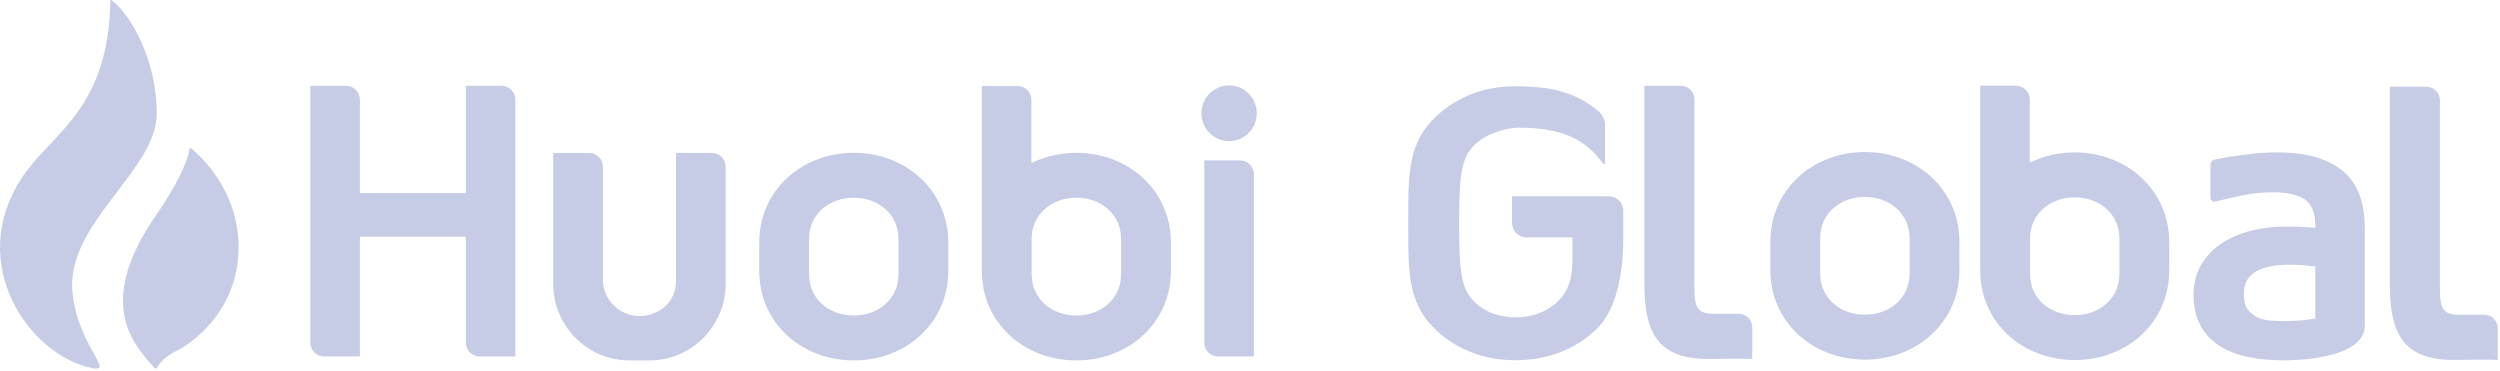 <?xml version="1.0" encoding="UTF-8"?>
<svg width="155px" height="23px" viewBox="0 0 155 23" version="1.1" xmlns="http://www.w3.org/2000/svg" xmlns:xlink="http://www.w3.org/1999/xlink">
    <!-- Generator: Sketch 50.2 (55047) - http://www.bohemiancoding.com/sketch -->
    <title>Group</title>
    <desc>Created with Sketch.</desc>
    <defs></defs>
    <g id="Symbols" stroke="none" stroke-width="1" fill="none" fill-rule="evenodd">
        <g id="导航0604" transform="translate(-30, -18)" fill="#C7CCE6">
            <g id="Group">
                <g transform="translate(30, 18)">
                    <path d="M28.88,5.32 L31.096,5.32 C31.569,5.32 31.953,5.706 31.953,6.182 L31.953,22.102 L29.737,22.102 C29.264,22.102 28.88,21.716 28.88,21.24 L28.88,14.674 L22.314,14.674 L22.314,22.102 L20.098,22.102 C19.625,22.102 19.241,21.716 19.241,21.24 L19.241,5.32 L21.457,5.32 C21.93,5.32 22.314,5.706 22.314,6.182 L22.314,11.971 L28.88,11.971 L28.88,5.32 Z M41.91,9.481 L44.136,9.481 C44.609,9.481 44.992,9.867 44.992,10.344 L44.992,17.598 C44.992,20.21 42.87,22.347 40.276,22.347 L39.014,22.347 C36.42,22.347 34.298,20.21 34.298,17.598 L34.298,9.481 L36.523,9.481 C36.996,9.481 37.379,9.867 37.379,10.344 L37.379,17.314 C37.379,18.981 39.18,20.245 40.92,19.233 C41.543,18.871 41.91,18.183 41.91,17.459 L41.91,9.481 Z M52.934,9.474 C56.157,9.474 58.794,11.795 58.794,15.04 L58.794,16.795 C58.794,20.039 56.157,22.347 52.934,22.347 C49.711,22.347 47.073,20.039 47.073,16.795 L47.073,15.04 C47.073,11.795 49.711,9.474 52.934,9.474 Z M55.705,17.005 L55.705,14.815 C55.705,13.28 54.458,12.259 52.934,12.259 C51.409,12.259 50.162,13.28 50.162,14.815 L50.162,17.005 C50.162,18.54 51.409,19.561 52.934,19.561 C54.458,19.561 55.705,18.54 55.705,17.005 Z M128.633,9.45 C131.856,9.45 134.493,11.772 134.493,15.016 L134.493,16.771 C134.493,20.016 131.856,22.323 128.633,22.323 L128.633,22.323 C125.41,22.323 122.773,20.016 122.773,16.771 L122.773,5.313 L124.989,5.313 C125.462,5.313 125.846,5.699 125.846,6.176 L125.846,10.088 C126.676,9.677 127.626,9.45 128.633,9.45 L128.633,9.45 Z M131.405,16.982 L131.405,14.792 C131.405,13.257 130.157,12.236 128.633,12.236 C127.109,12.236 125.861,13.257 125.861,14.792 L125.861,16.982 C125.861,18.517 127.109,19.538 128.633,19.538 C130.157,19.538 131.405,18.517 131.405,16.982 Z M99.752,12.171 C100.244,12.171 100.643,12.573 100.643,13.068 L100.643,14.838 C100.643,17.095 100.165,19.266 98.992,20.4 L98.992,20.4 C97.678,21.666 95.94,22.335 93.964,22.335 C92.084,22.335 90.408,21.715 89.117,20.542 C87.31,18.899 87.31,17.045 87.31,13.974 L87.31,13.712 C87.31,10.641 87.31,8.787 89.117,7.144 C90.426,5.954 92.057,5.351 93.964,5.351 C96.326,5.351 97.698,5.756 99.074,6.865 C99.347,7.085 99.515,7.415 99.515,7.768 L99.515,10.158 C99.515,10.158 99.42,10.156 99.407,10.158 C98.584,9.089 97.481,7.916 94.197,7.916 C93.226,7.916 92.055,8.362 91.454,8.953 C90.64,9.755 90.465,10.623 90.465,13.843 C90.465,17.081 90.64,17.953 91.454,18.757 C92.04,19.332 92.979,19.676 93.964,19.676 C95.059,19.676 95.995,19.304 96.671,18.601 C97.222,18.042 97.489,17.248 97.489,16.173 L97.489,14.716 L94.635,14.716 C94.143,14.716 93.744,14.315 93.744,13.819 L93.744,12.171 L99.752,12.171 Z M108.64,22.255 C108.64,22.255 108.64,22.255 108.64,22.255 C108.002,22.22 107.111,22.255 105.884,22.255 C102.707,22.255 101.949,20.515 101.949,17.552 L101.949,5.318 L104.222,5.318 C104.682,5.318 105.055,5.693 105.055,6.157 L105.055,9.415 L105.055,17.176 C105.055,18.822 104.996,19.457 106.257,19.457 C106.753,19.457 107.338,19.455 107.805,19.453 C108.267,19.452 108.64,19.828 108.64,20.293 L108.64,22.255 Z M154.86,22.314 C154.86,22.314 154.86,22.315 154.86,22.315 C154.221,22.279 153.331,22.314 152.103,22.314 C148.927,22.314 148.168,20.574 148.168,17.611 L148.168,5.377 L150.441,5.377 C150.901,5.377 151.275,5.753 151.275,6.216 L151.275,9.475 L151.275,17.235 C151.275,18.881 151.216,19.516 152.477,19.516 C152.972,19.516 153.558,19.514 154.025,19.513 C154.486,19.511 154.86,19.887 154.86,20.352 L154.86,22.314 Z M115.623,9.424 C118.846,9.424 121.483,11.746 121.483,14.99 L121.483,16.745 C121.483,19.99 118.846,22.297 115.623,22.297 L115.623,22.297 C112.4,22.297 109.763,19.99 109.763,16.745 L109.763,14.99 C109.763,11.746 112.4,9.424 115.623,9.424 L115.623,9.424 Z M118.395,16.956 L118.395,14.766 C118.395,13.231 117.147,12.209 115.623,12.209 C114.099,12.209 112.851,13.231 112.851,14.766 L112.851,16.956 C112.851,18.491 114.099,19.512 115.623,19.512 C117.147,19.512 118.395,18.491 118.395,16.956 Z M145.21,10.562 C146.144,11.313 146.617,12.51 146.617,14.119 L146.617,20.182 C146.617,22.279 142.239,22.341 141.632,22.341 C140.797,22.341 140.031,22.269 139.354,22.128 C138.658,21.982 138.056,21.742 137.565,21.414 C137.067,21.081 136.676,20.651 136.405,20.134 C136.135,19.622 135.999,19.001 135.999,18.286 C135.999,17.583 136.158,16.953 136.474,16.416 C136.786,15.882 137.217,15.432 137.754,15.078 C138.282,14.73 138.896,14.469 139.579,14.299 C140.251,14.133 140.967,14.048 141.707,14.048 C142.248,14.048 142.692,14.06 143.038,14.084 C143.224,14.096 143.394,14.11 143.548,14.124 L143.548,14.028 C143.548,13.229 143.339,12.677 142.928,12.387 C142.49,12.08 141.828,11.923 140.959,11.923 C140.401,11.923 139.871,11.964 139.385,12.044 C139.077,12.095 137.945,12.348 137.361,12.491 C137.048,12.568 137.045,12.297 137.045,12 L137.045,10.33 C137.045,10.12 137.086,9.946 137.306,9.895 C137.852,9.768 138.637,9.661 139.193,9.587 C139.885,9.493 140.563,9.446 141.208,9.446 C142.943,9.446 144.289,9.822 145.21,10.562 Z M143.548,16.514 C143.359,16.494 143.142,16.475 142.899,16.455 C142.528,16.426 142.214,16.411 141.956,16.411 C140.999,16.411 140.27,16.57 139.789,16.883 C139.337,17.176 139.118,17.62 139.118,18.24 C139.118,18.638 139.192,18.946 139.339,19.154 C139.493,19.373 139.679,19.535 139.906,19.649 C140.142,19.767 140.406,19.84 140.692,19.866 C141.424,19.933 142.054,19.921 142.757,19.854 C143.044,19.828 143.309,19.791 143.548,19.744 L143.548,16.514 Z" id="Combined-Shape"></path>
                    <path d="M75.524,22.102 C75.051,22.102 74.667,21.716 74.667,21.24 L74.667,9.943 L76.884,9.943 C77.357,9.943 77.74,10.33 77.74,10.806 L77.74,22.102 L75.524,22.102 Z M66.735,9.474 C69.957,9.474 72.595,11.795 72.595,15.04 L72.595,16.795 C72.595,20.039 69.957,22.347 66.735,22.347 L66.734,22.347 C63.511,22.347 60.874,20.039 60.874,16.795 L60.874,5.337 L63.091,5.337 C63.563,5.337 63.947,5.723 63.947,6.199 L63.947,10.111 C64.777,9.7 65.727,9.474 66.734,9.474 L66.735,9.474 Z M69.506,17.005 L69.506,14.815 C69.506,13.28 68.259,12.259 66.734,12.259 C65.21,12.259 63.963,13.28 63.963,14.815 L63.963,17.005 C63.963,18.54 65.21,19.561 66.734,19.561 C68.259,19.561 69.506,18.54 69.506,17.005 Z M76.204,8.75 C75.257,8.75 74.489,7.977 74.489,7.024 C74.489,6.07 75.257,5.297 76.204,5.297 C77.151,5.297 77.919,6.07 77.919,7.024 C77.919,7.977 77.151,8.75 76.204,8.75 Z" id="Combined-Shape"></path>
                    <path d="M9.721,7.033 C9.721,3.752 8.133,0.93 6.926,0.012 C6.921,0.009 6.833,-0.041 6.841,0.09 C6.841,0.092 6.839,0.093 6.839,0.094 C6.739,6.43 3.524,8.147 1.757,10.46 C-2.322,15.798 1.471,21.65 5.334,22.731 C7.495,23.337 4.835,21.66 4.492,18.12 C4.078,13.842 9.721,10.576 9.721,7.033" id="Fill-3"></path>
                    <path d="M11.84,9.19 C11.814,9.173 11.776,9.162 11.75,9.202 C11.679,10 10.816,11.706 9.721,13.272 C6.008,18.586 8.124,21.147 9.314,22.522 C10.004,23.321 9.314,22.522 11.04,21.706 C11.176,21.642 14.409,19.932 14.759,16.034 C15.098,12.26 12.695,9.881 11.84,9.19" id="Fill-5"></path>
                </g>
            </g>
        </g>
    </g>
</svg>